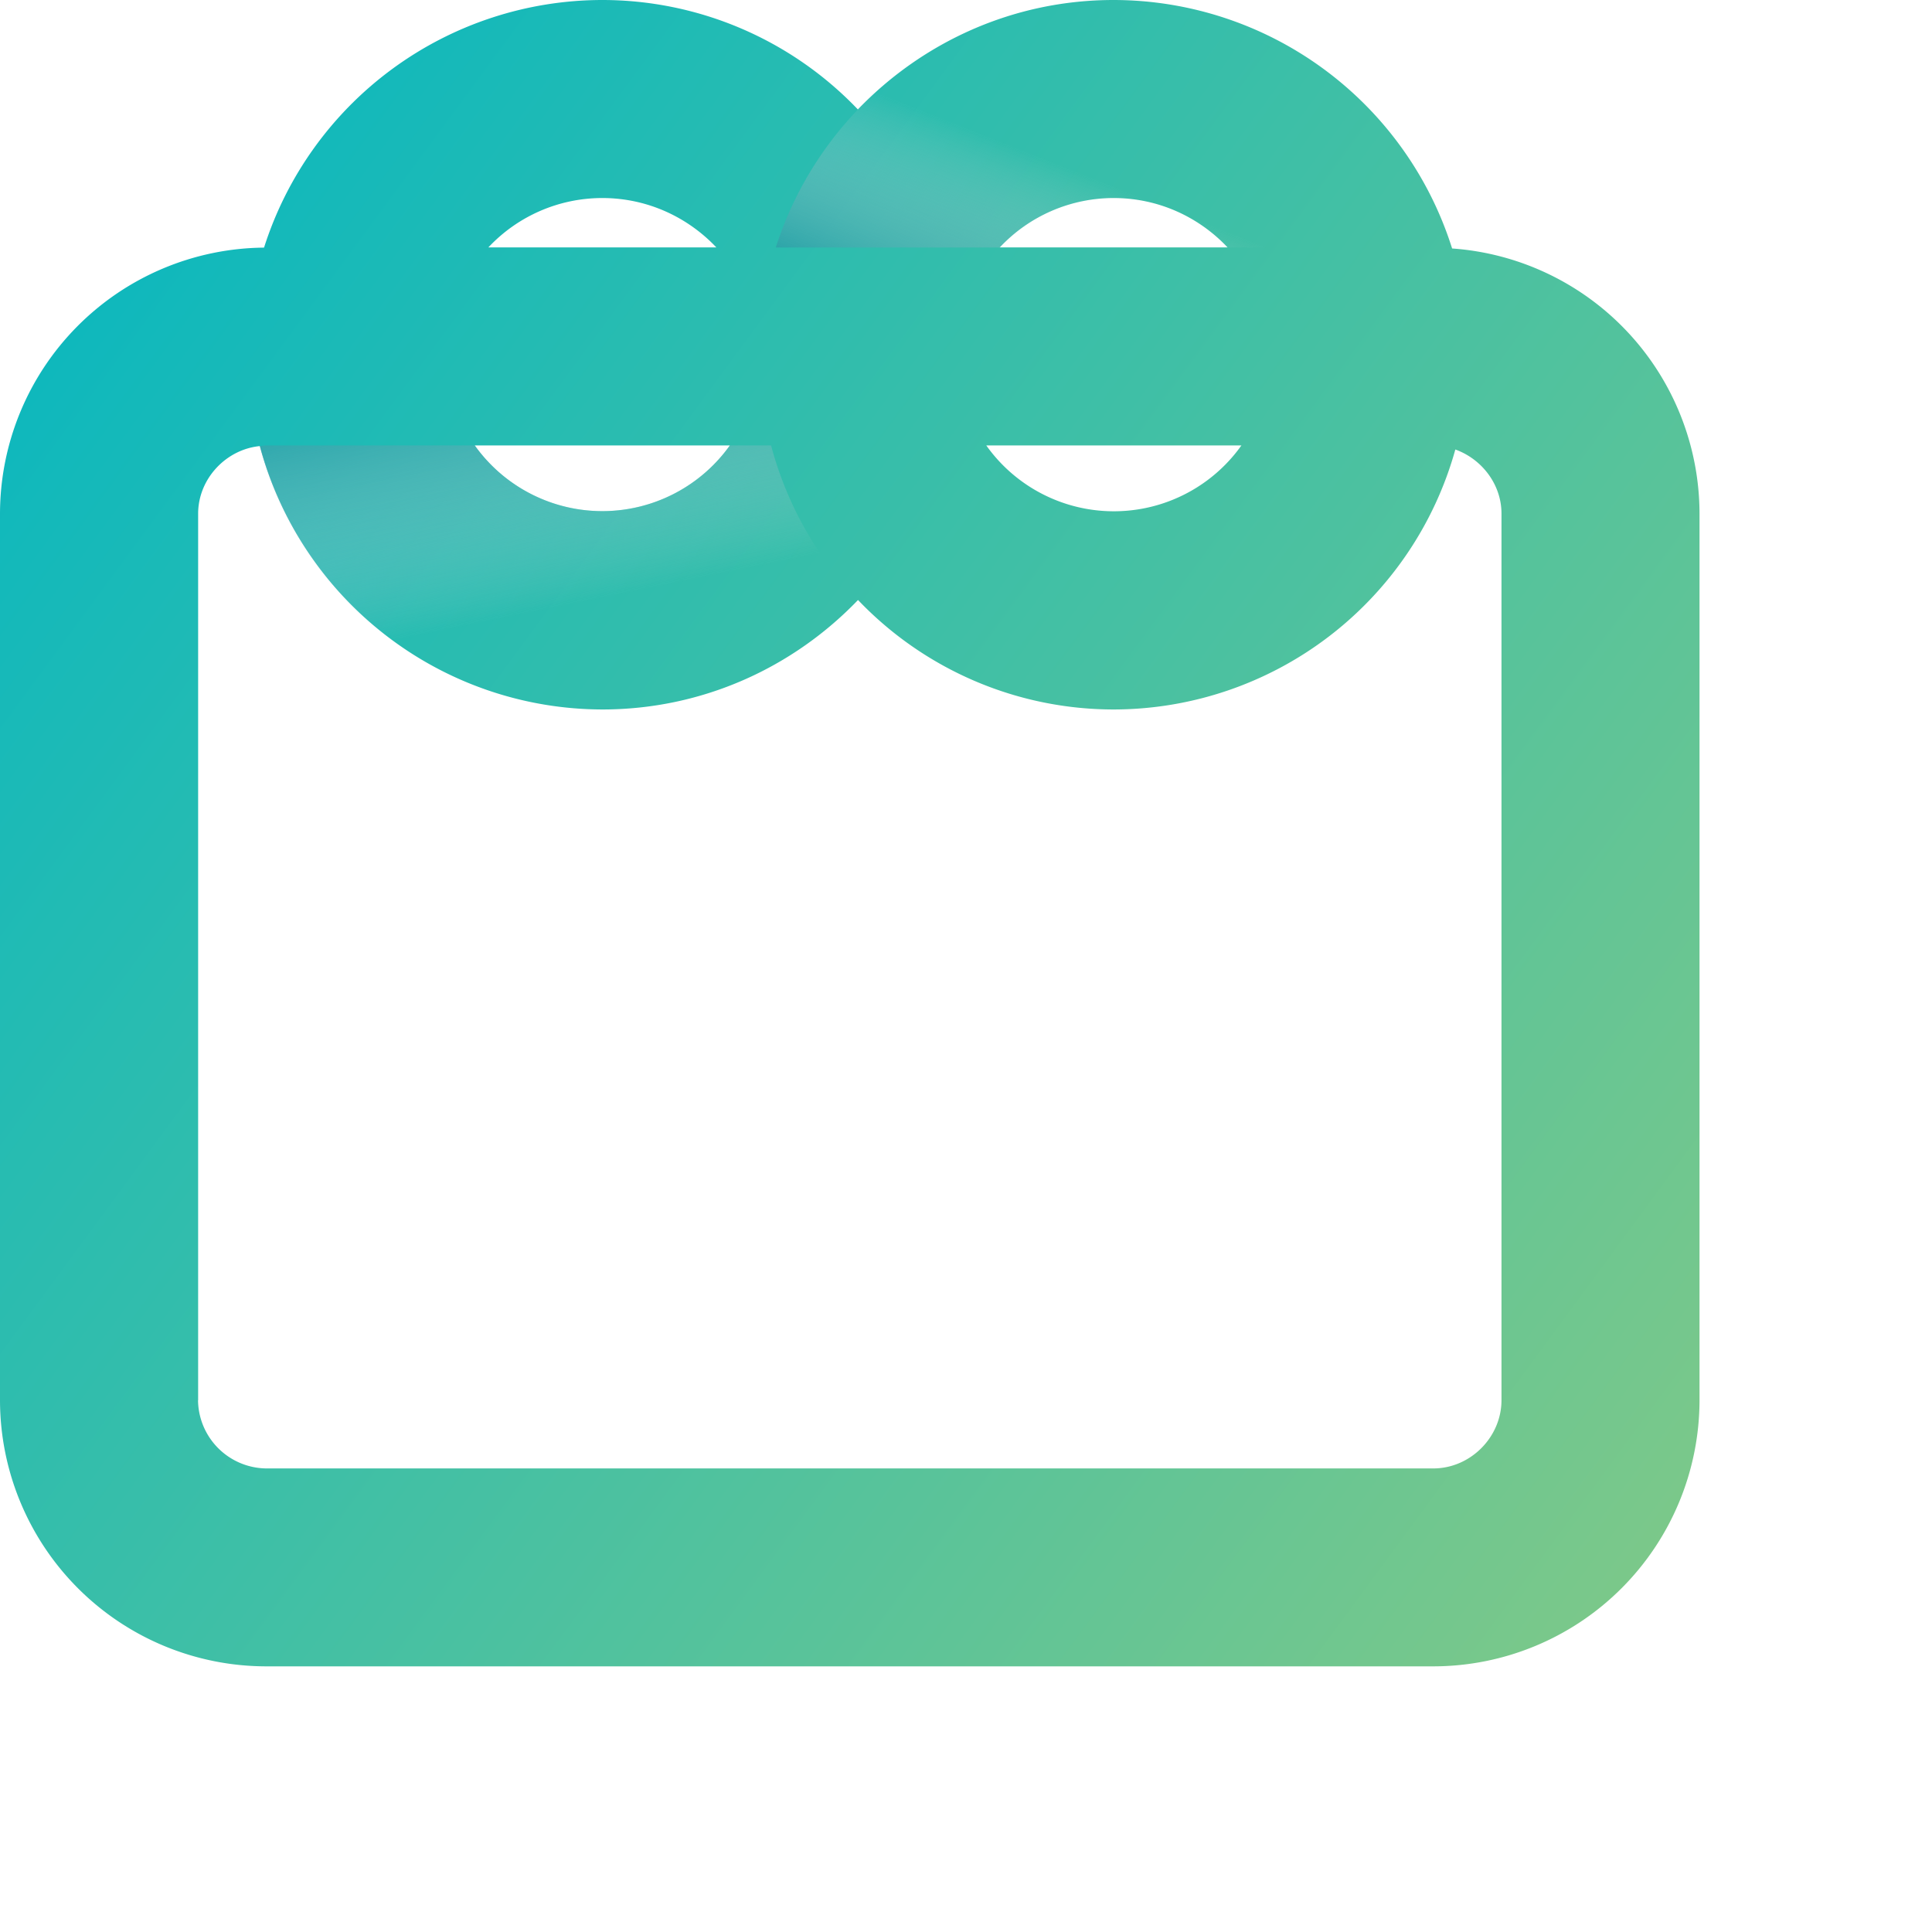 <svg xmlns="http://www.w3.org/2000/svg" width="18" height="18" viewBox="0 0 18 18"><defs><linearGradient id="a" x1="0%" x2="135.857%" y1="0%" y2="100%"><stop offset="0%" stop-color="#01B6C3"/><stop offset="100%" stop-color="#9BCD7B"/></linearGradient><linearGradient id="b" x1="8.005%" x2="50%" y1="-29.943%" y2="61.343%"><stop offset="0%" stop-color="#07939D"/><stop offset="100%" stop-color="#D8D8D8" stop-opacity="0"/></linearGradient><linearGradient id="c" x1="7.046%" x2="55.188%" y1="124.959%" y2="80.456%"><stop offset="0%" stop-color="#07939D"/><stop offset="100%" stop-color="#D8D8D8" stop-opacity="0"/></linearGradient></defs><g fill="none" fill-rule="evenodd"><path fill="url(#a)" d="M7.993 1.02A3.293 3.293 0 0 0 5.61 0a3.31 3.31 0 0 0-3.15 2.307A2.482 2.482 0 0 0 0 4.785v8.26a2.482 2.482 0 0 0 2.48 2.48h10.874a2.482 2.482 0 0 0 2.48-2.48v-8.26a2.48 2.48 0 0 0-2.305-2.47A3.31 3.31 0 0 0 10.375 0c-.936 0-1.78.393-2.383 1.02m2.383.825c.42 0 .796.178 1.062.46H9.314a1.455 1.455 0 0 1 1.062-.46m-4.765 0c.42 0 .796.178 1.063.46H4.55a1.455 1.455 0 0 1 1.06-.46M9.19 4.15h2.376a1.458 1.458 0 0 1-2.377 0m-4.765 0H6.8a1.46 1.46 0 0 1-2.377 0m-2.577 8.896v-8.26c0-.325.26-.6.576-.63a3.308 3.308 0 0 0 3.19 2.454c.936 0 1.78-.393 2.382-1.02a3.293 3.293 0 0 0 2.383 1.02 3.308 3.308 0 0 0 3.182-2.422c.246.088.43.324.43.597v8.26c0 .345-.29.636-.635.636H2.48a.643.643 0 0 1-.635-.634"/><path fill="url(#b)" d="M6.8 4.15a1.46 1.46 0 0 1-2.377 0H2.478c-.02 0-.038.005-.058.006A3.308 3.308 0 0 0 5.61 6.61c.936 0 1.78-.393 2.382-1.02a3.31 3.31 0 0 1-.808-1.44h-.386z"/><path fill="url(#c)" d="M7.993 1.02c-.345.36-.61.8-.765 1.286h2.086a1.455 1.455 0 0 1 2.124 0h1.916c.06 0 .117.005.175.01A3.31 3.31 0 0 0 10.375 0c-.936 0-1.78.393-2.383 1.02"/></g></svg>
